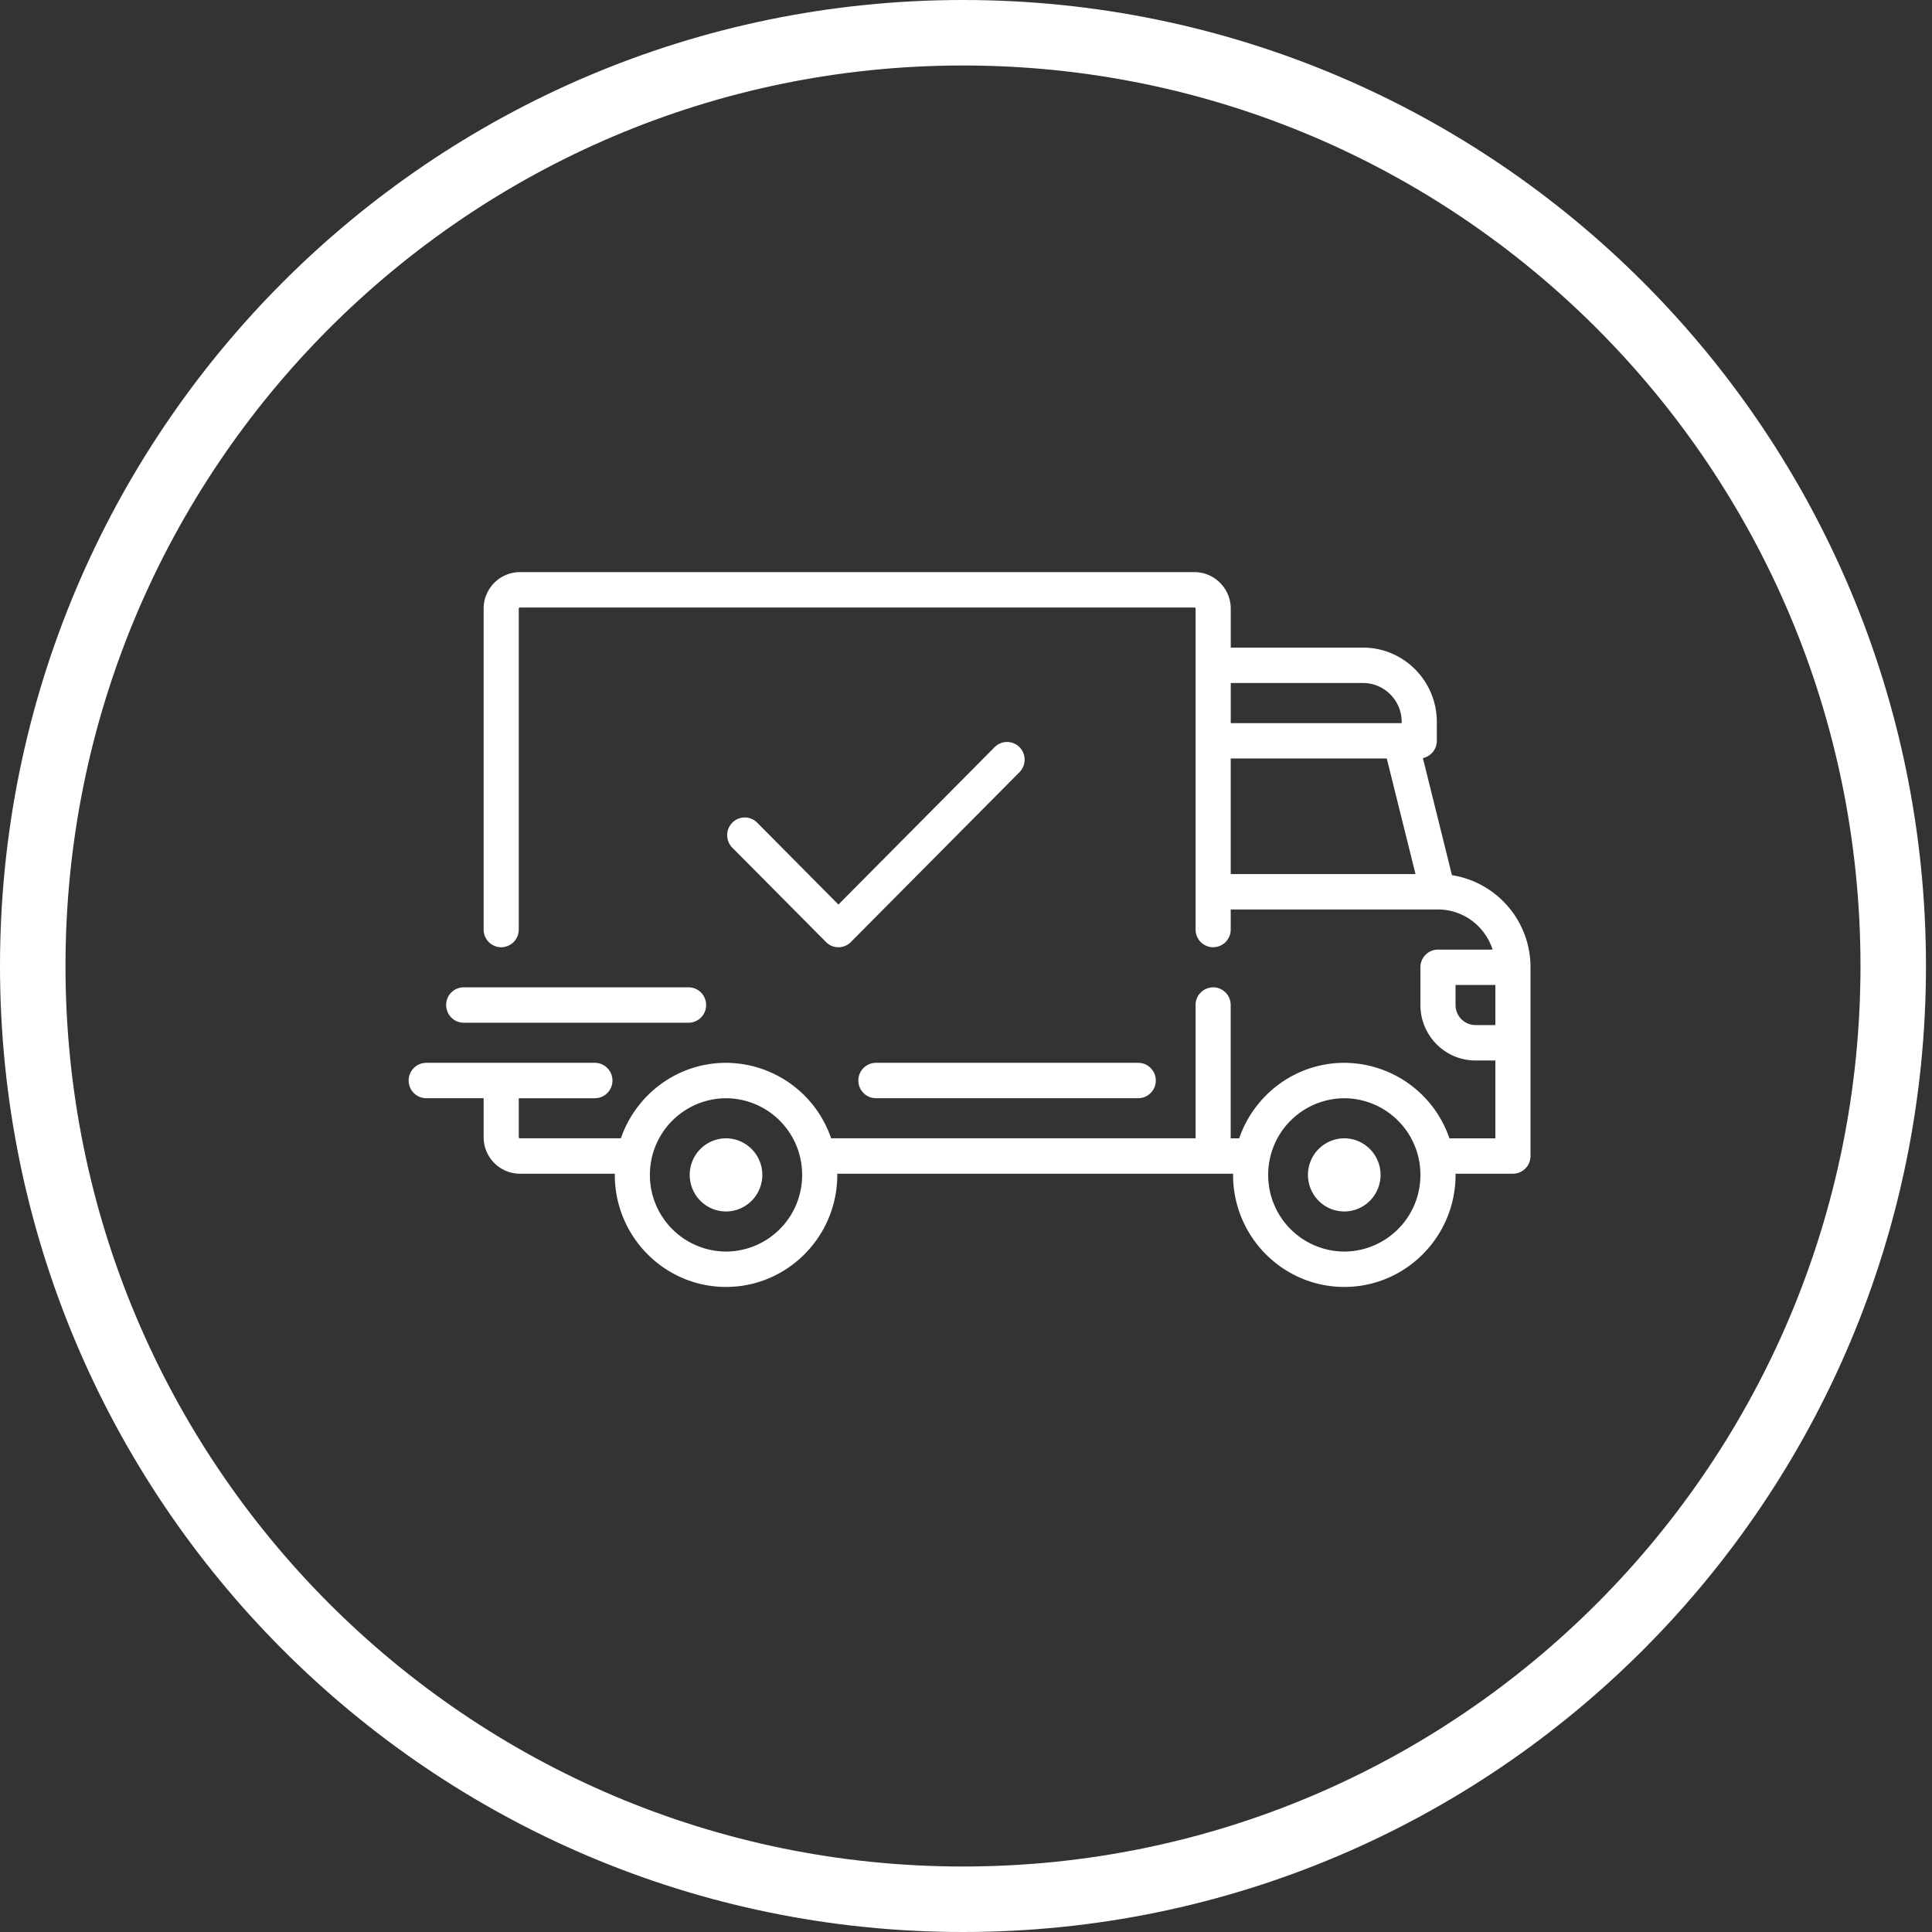 <svg width="59" height="59" fill="none" xmlns="http://www.w3.org/2000/svg"><rect width="100%" height="100%" fill="#333333" stroke="none"/><path d="M57.816 29.5c0 15.743-12.722 28.5-28.408 28.5C13.722 58 1 45.243 1 29.5S13.722 1 29.408 1c15.686 0 28.408 12.757 28.408 28.5Z" stroke="#fff" stroke-width="2"/><g clip-path="url(#a)" fill="#fff"><path d="m44.34 26.726-.887-3.575a.54.54 0 0 0 .425-.528v-.576c0-1.252-1.01-2.27-2.253-2.27h-4.04v-1.189c0-.615-.498-1.116-1.11-1.116H15.878c-.612 0-1.109.5-1.109 1.116v9.799c0 .298.24.54.537.54a.538.538 0 0 0 .536-.54v-9.799c0-.02.016-.036.036-.036h20.597c.02 0 .036.017.036.036v9.799c0 .298.24.54.537.54a.538.538 0 0 0 .536-.54v-.613h6.331c.778 0 1.44.515 1.666 1.225h-1.668a.538.538 0 0 0-.536.54v1.153c0 .933.754 1.693 1.68 1.693h.609v2.378h-1.403a3.404 3.404 0 0 0-3.21-2.306c-1.485 0-2.75.965-3.21 2.306h-.26v-4.071c0-.299-.24-.54-.536-.54a.538.538 0 0 0-.536.54v4.07h-11.13a3.404 3.404 0 0 0-3.21-2.305c-1.485 0-2.75.965-3.21 2.305h-3.083a.036.036 0 0 1-.036-.036v-1.188h2.324a.538.538 0 0 0 .537-.54c0-.3-.24-.541-.537-.541h-5.15a.538.538 0 0 0-.536.54c0 .299.24.54.537.54h1.752v1.19c0 .615.497 1.116 1.109 1.116h2.897v.036c0 1.887 1.523 3.422 3.396 3.422 1.874 0 3.398-1.535 3.398-3.422l-.001-.036h12.088v.036c0 1.887 1.523 3.422 3.397 3.422 1.873 0 3.397-1.535 3.397-3.422l-.001-.036h1.753a.538.538 0 0 0 .537-.54v-5.764a2.844 2.844 0 0 0-2.399-2.813Zm-6.756-5.868h4.04c.652 0 1.181.533 1.181 1.189v.036h-5.22v-1.225Zm0 5.835v-3.53h4.766l.877 3.53h-5.643ZM22.171 38.221a2.336 2.336 0 0 1-2.324-2.342 2.336 2.336 0 0 1 2.324-2.341 2.336 2.336 0 0 1 2.325 2.341 2.336 2.336 0 0 1-2.325 2.342Zm18.882 0a2.336 2.336 0 0 1-2.325-2.342 2.336 2.336 0 0 1 2.325-2.341 2.336 2.336 0 0 1 2.324 2.341 2.336 2.336 0 0 1-2.324 2.342Zm4.613-6.917h-.608a.61.61 0 0 1-.608-.612v-.613h1.216v1.225Z"/><path d="M22.171 34.763c-.611 0-1.108.5-1.108 1.116 0 .616.497 1.117 1.108 1.117.611 0 1.109-.5 1.109-1.117 0-.615-.498-1.116-1.109-1.116ZM41.052 34.763c-.611 0-1.109.5-1.109 1.116 0 .616.498 1.117 1.109 1.117s1.108-.5 1.108-1.117c0-.615-.497-1.116-1.108-1.116ZM34.76 32.457h-8.01a.538.538 0 0 0-.537.54c0 .299.24.54.536.54h8.01a.538.538 0 0 0 .537-.54c0-.298-.24-.54-.536-.54ZM21.027 30.151h-6.866a.538.538 0 0 0-.536.54c0 .3.24.541.536.541h6.866a.538.538 0 0 0 .537-.54c0-.299-.24-.54-.537-.54ZM31.133 22.817a.534.534 0 0 0-.759 0l-4.77 4.806-2.481-2.5a.533.533 0 0 0-.759 0 .543.543 0 0 0 0 .764l2.861 2.882a.533.533 0 0 0 .758 0l5.15-5.187a.543.543 0 0 0 0-.765Z"/></g><defs><clipPath id="a"><path fill="#fff" transform="translate(12.48 11.132)" d="M0 0h34.258v34.509H0z"/></clipPath></defs></svg>